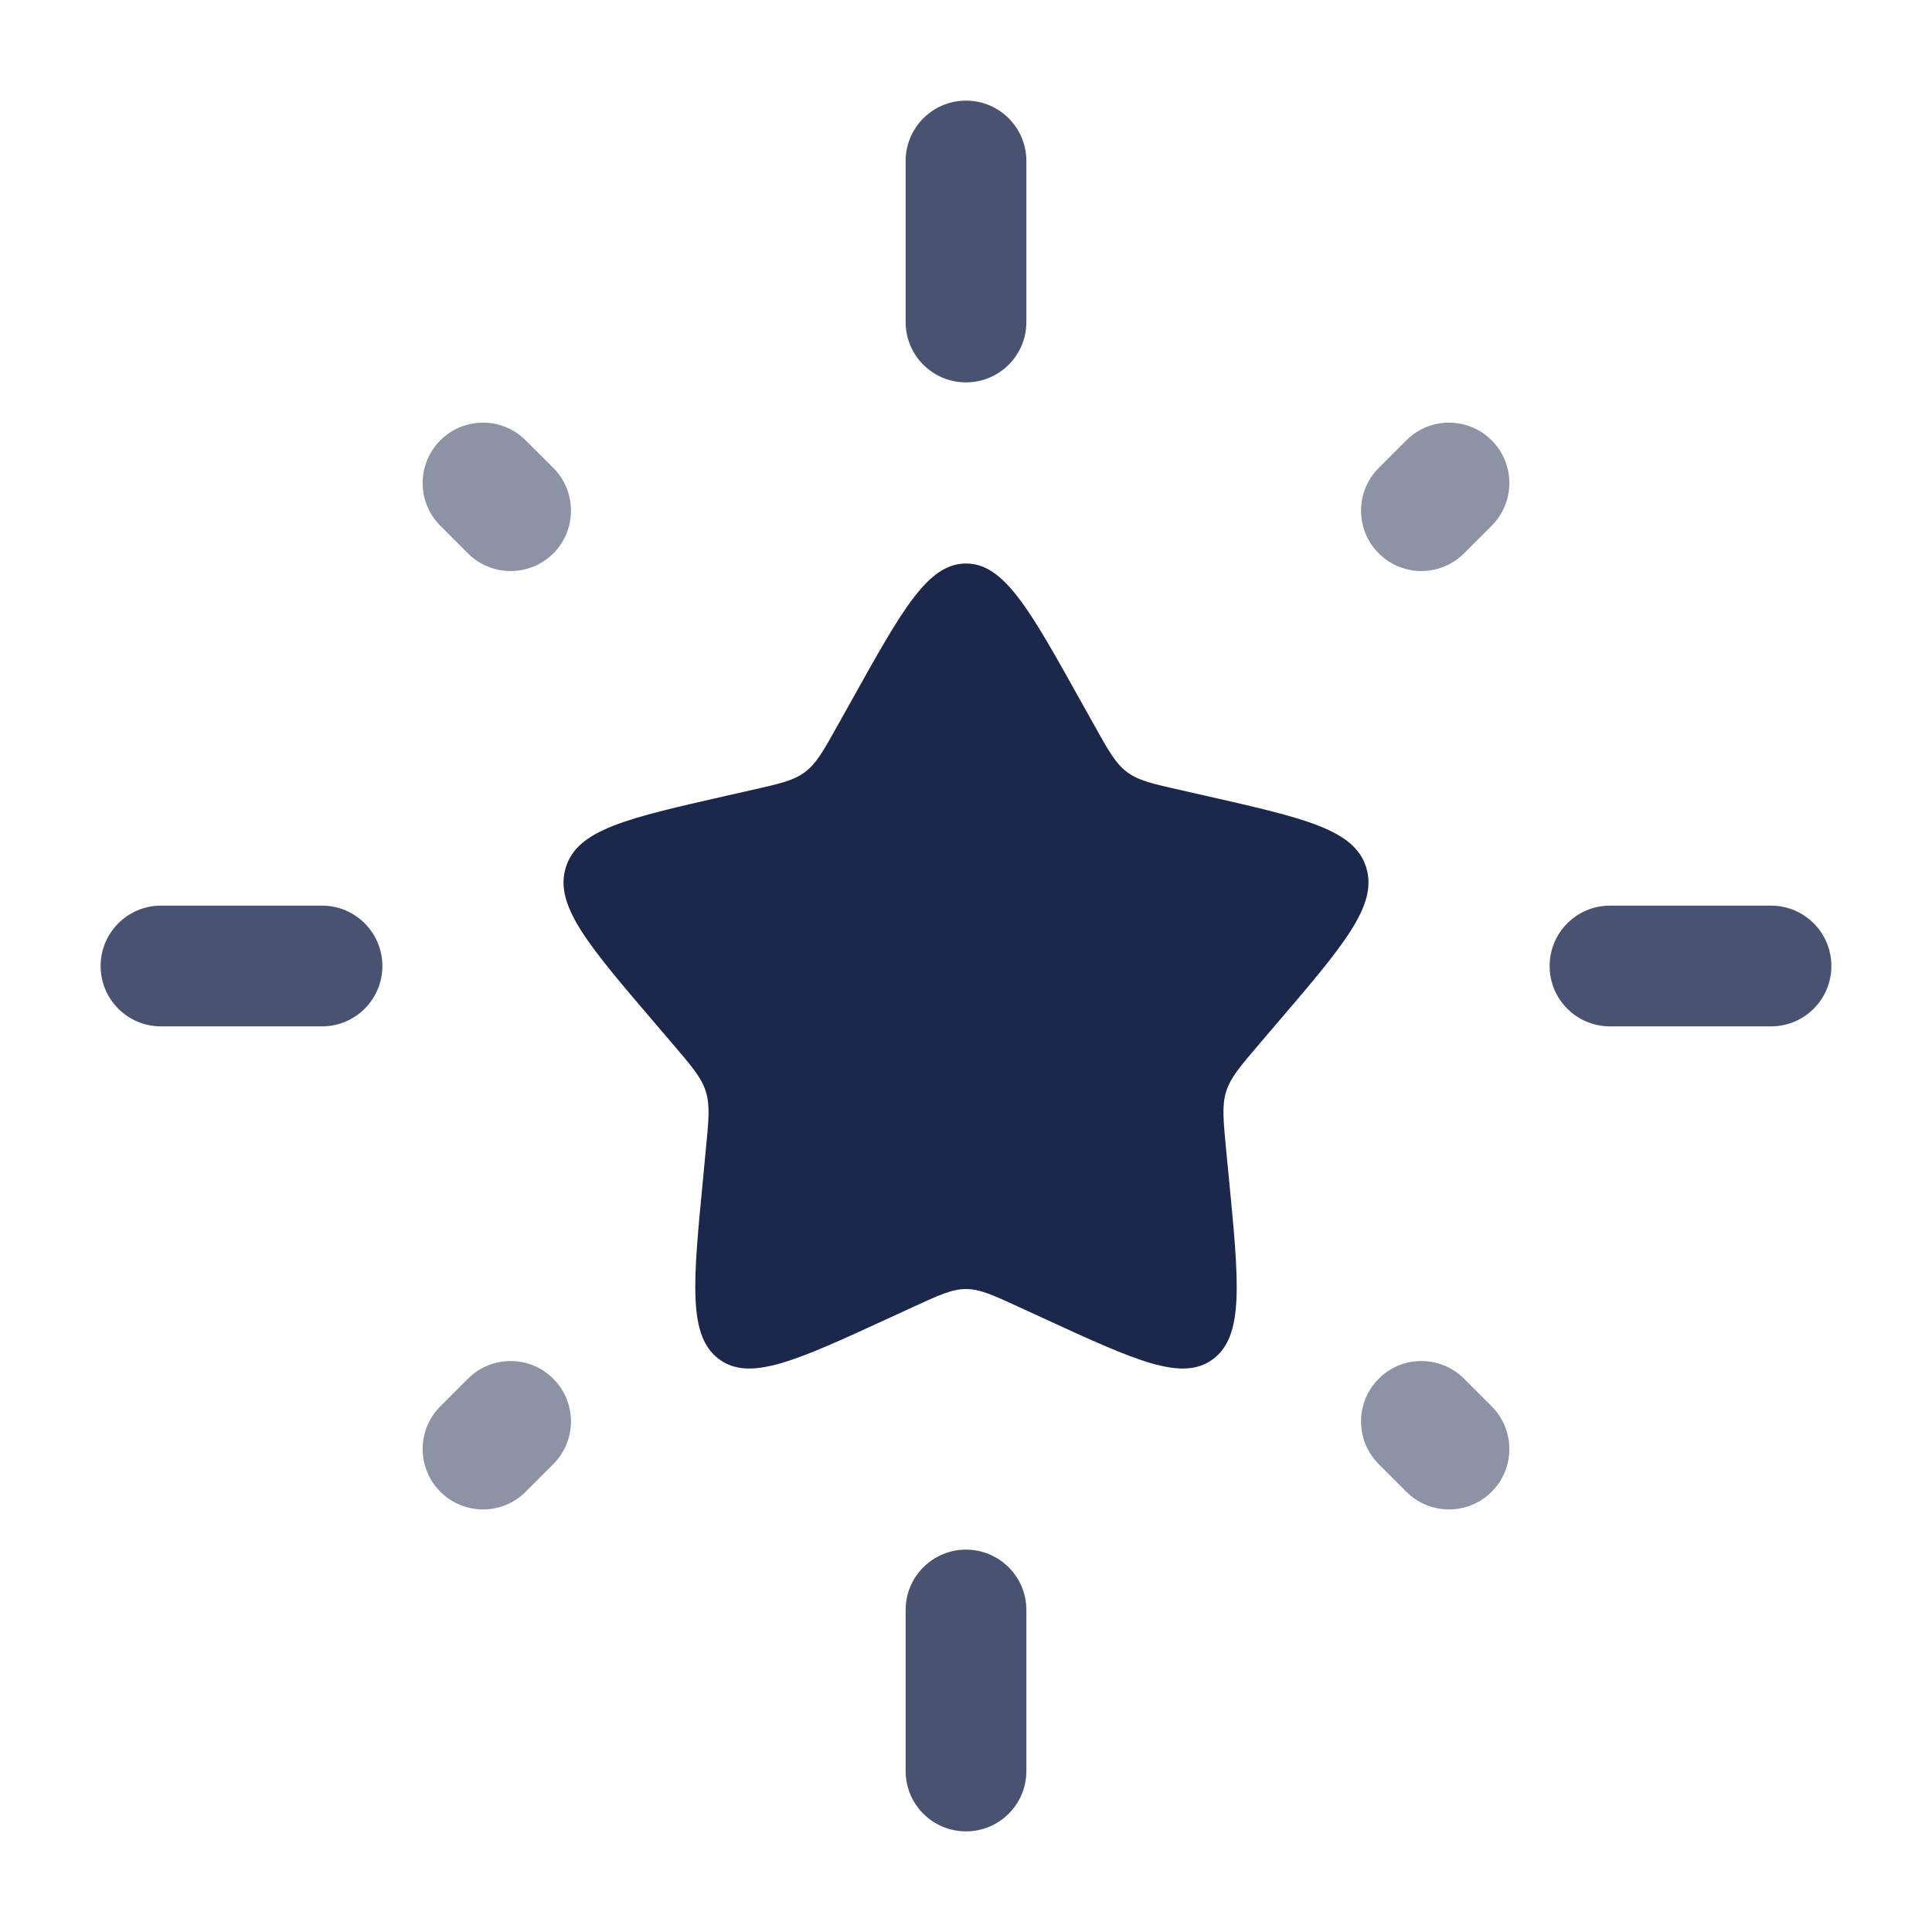 <svg width="24" height="24" viewBox="0 0 24 24" fill="none" xmlns="http://www.w3.org/2000/svg">
<path d="M10.577 8.705C11.21 7.568 11.527 7 12 7C12.473 7 12.79 7.568 13.423 8.705L13.587 8.998C13.767 9.321 13.857 9.483 13.998 9.589C14.138 9.696 14.313 9.735 14.662 9.814L14.98 9.886C16.21 10.165 16.825 10.304 16.971 10.774C17.118 11.245 16.698 11.735 15.86 12.715L15.643 12.969C15.405 13.248 15.286 13.387 15.232 13.559C15.178 13.732 15.197 13.917 15.232 14.289L15.265 14.628C15.392 15.936 15.455 16.59 15.072 16.881C14.689 17.171 14.114 16.906 12.962 16.376L12.664 16.239C12.337 16.088 12.173 16.013 12 16.013C11.827 16.013 11.663 16.088 11.336 16.239L11.038 16.376C9.886 16.906 9.311 17.171 8.928 16.881C8.545 16.59 8.608 15.936 8.735 14.628L8.767 14.289C8.804 13.917 8.822 13.732 8.768 13.559C8.714 13.387 8.595 13.248 8.357 12.969L8.14 12.715C7.302 11.735 6.882 11.245 7.029 10.774C7.175 10.304 7.79 10.165 9.02 9.886L9.338 9.814C9.687 9.735 9.862 9.696 10.002 9.589C10.143 9.483 10.233 9.321 10.413 8.998L10.577 8.705Z" fill="#1C274C"/>
<path opacity="0.8" fill-rule="evenodd" clip-rule="evenodd" d="M12 1.25C12.414 1.25 12.75 1.586 12.75 2V4C12.75 4.415 12.414 4.75 12 4.75C11.586 4.75 11.25 4.415 11.25 4V2C11.25 1.586 11.586 1.25 12 1.25ZM1.25 12C1.25 11.586 1.586 11.25 2 11.25H4C4.414 11.25 4.75 11.586 4.75 12C4.75 12.415 4.414 12.75 4 12.75H2C1.586 12.75 1.25 12.415 1.25 12ZM19.25 12C19.25 11.586 19.586 11.25 20 11.25H22C22.414 11.25 22.75 11.586 22.75 12C22.75 12.415 22.414 12.75 22 12.75H20C19.586 12.75 19.25 12.415 19.25 12ZM12 19.25C12.414 19.25 12.75 19.586 12.75 20V22C12.75 22.415 12.414 22.75 12 22.75C11.586 22.75 11.25 22.415 11.25 22V20C11.25 19.586 11.586 19.25 12 19.25Z" fill="#1C274C"/>
<g opacity="0.5">
<path d="M18.53 5.47C18.823 5.763 18.823 6.238 18.53 6.531L18.187 6.874C17.894 7.167 17.419 7.167 17.127 6.874C16.834 6.581 16.834 6.106 17.127 5.813L17.47 5.47C17.763 5.177 18.238 5.177 18.53 5.47Z" fill="#1C274C"/>
<path d="M5.47 5.47C5.763 5.177 6.237 5.177 6.53 5.47L6.874 5.813C7.166 6.106 7.166 6.581 6.874 6.874C6.581 7.167 6.106 7.167 5.813 6.874L5.47 6.531C5.177 6.238 5.177 5.763 5.47 5.47Z" fill="#1C274C"/>
<path d="M6.873 17.127C7.166 17.42 7.166 17.895 6.873 18.188L6.53 18.531C6.238 18.824 5.763 18.824 5.47 18.531C5.177 18.238 5.177 17.763 5.47 17.47L5.813 17.127C6.106 16.834 6.581 16.834 6.873 17.127Z" fill="#1C274C"/>
<path d="M17.127 17.127C17.419 16.834 17.894 16.834 18.187 17.127L18.53 17.47C18.823 17.763 18.823 18.238 18.53 18.531C18.237 18.824 17.762 18.824 17.47 18.531L17.127 18.188C16.834 17.895 16.834 17.42 17.127 17.127Z" fill="#1C274C"/>
</g>
</svg>
